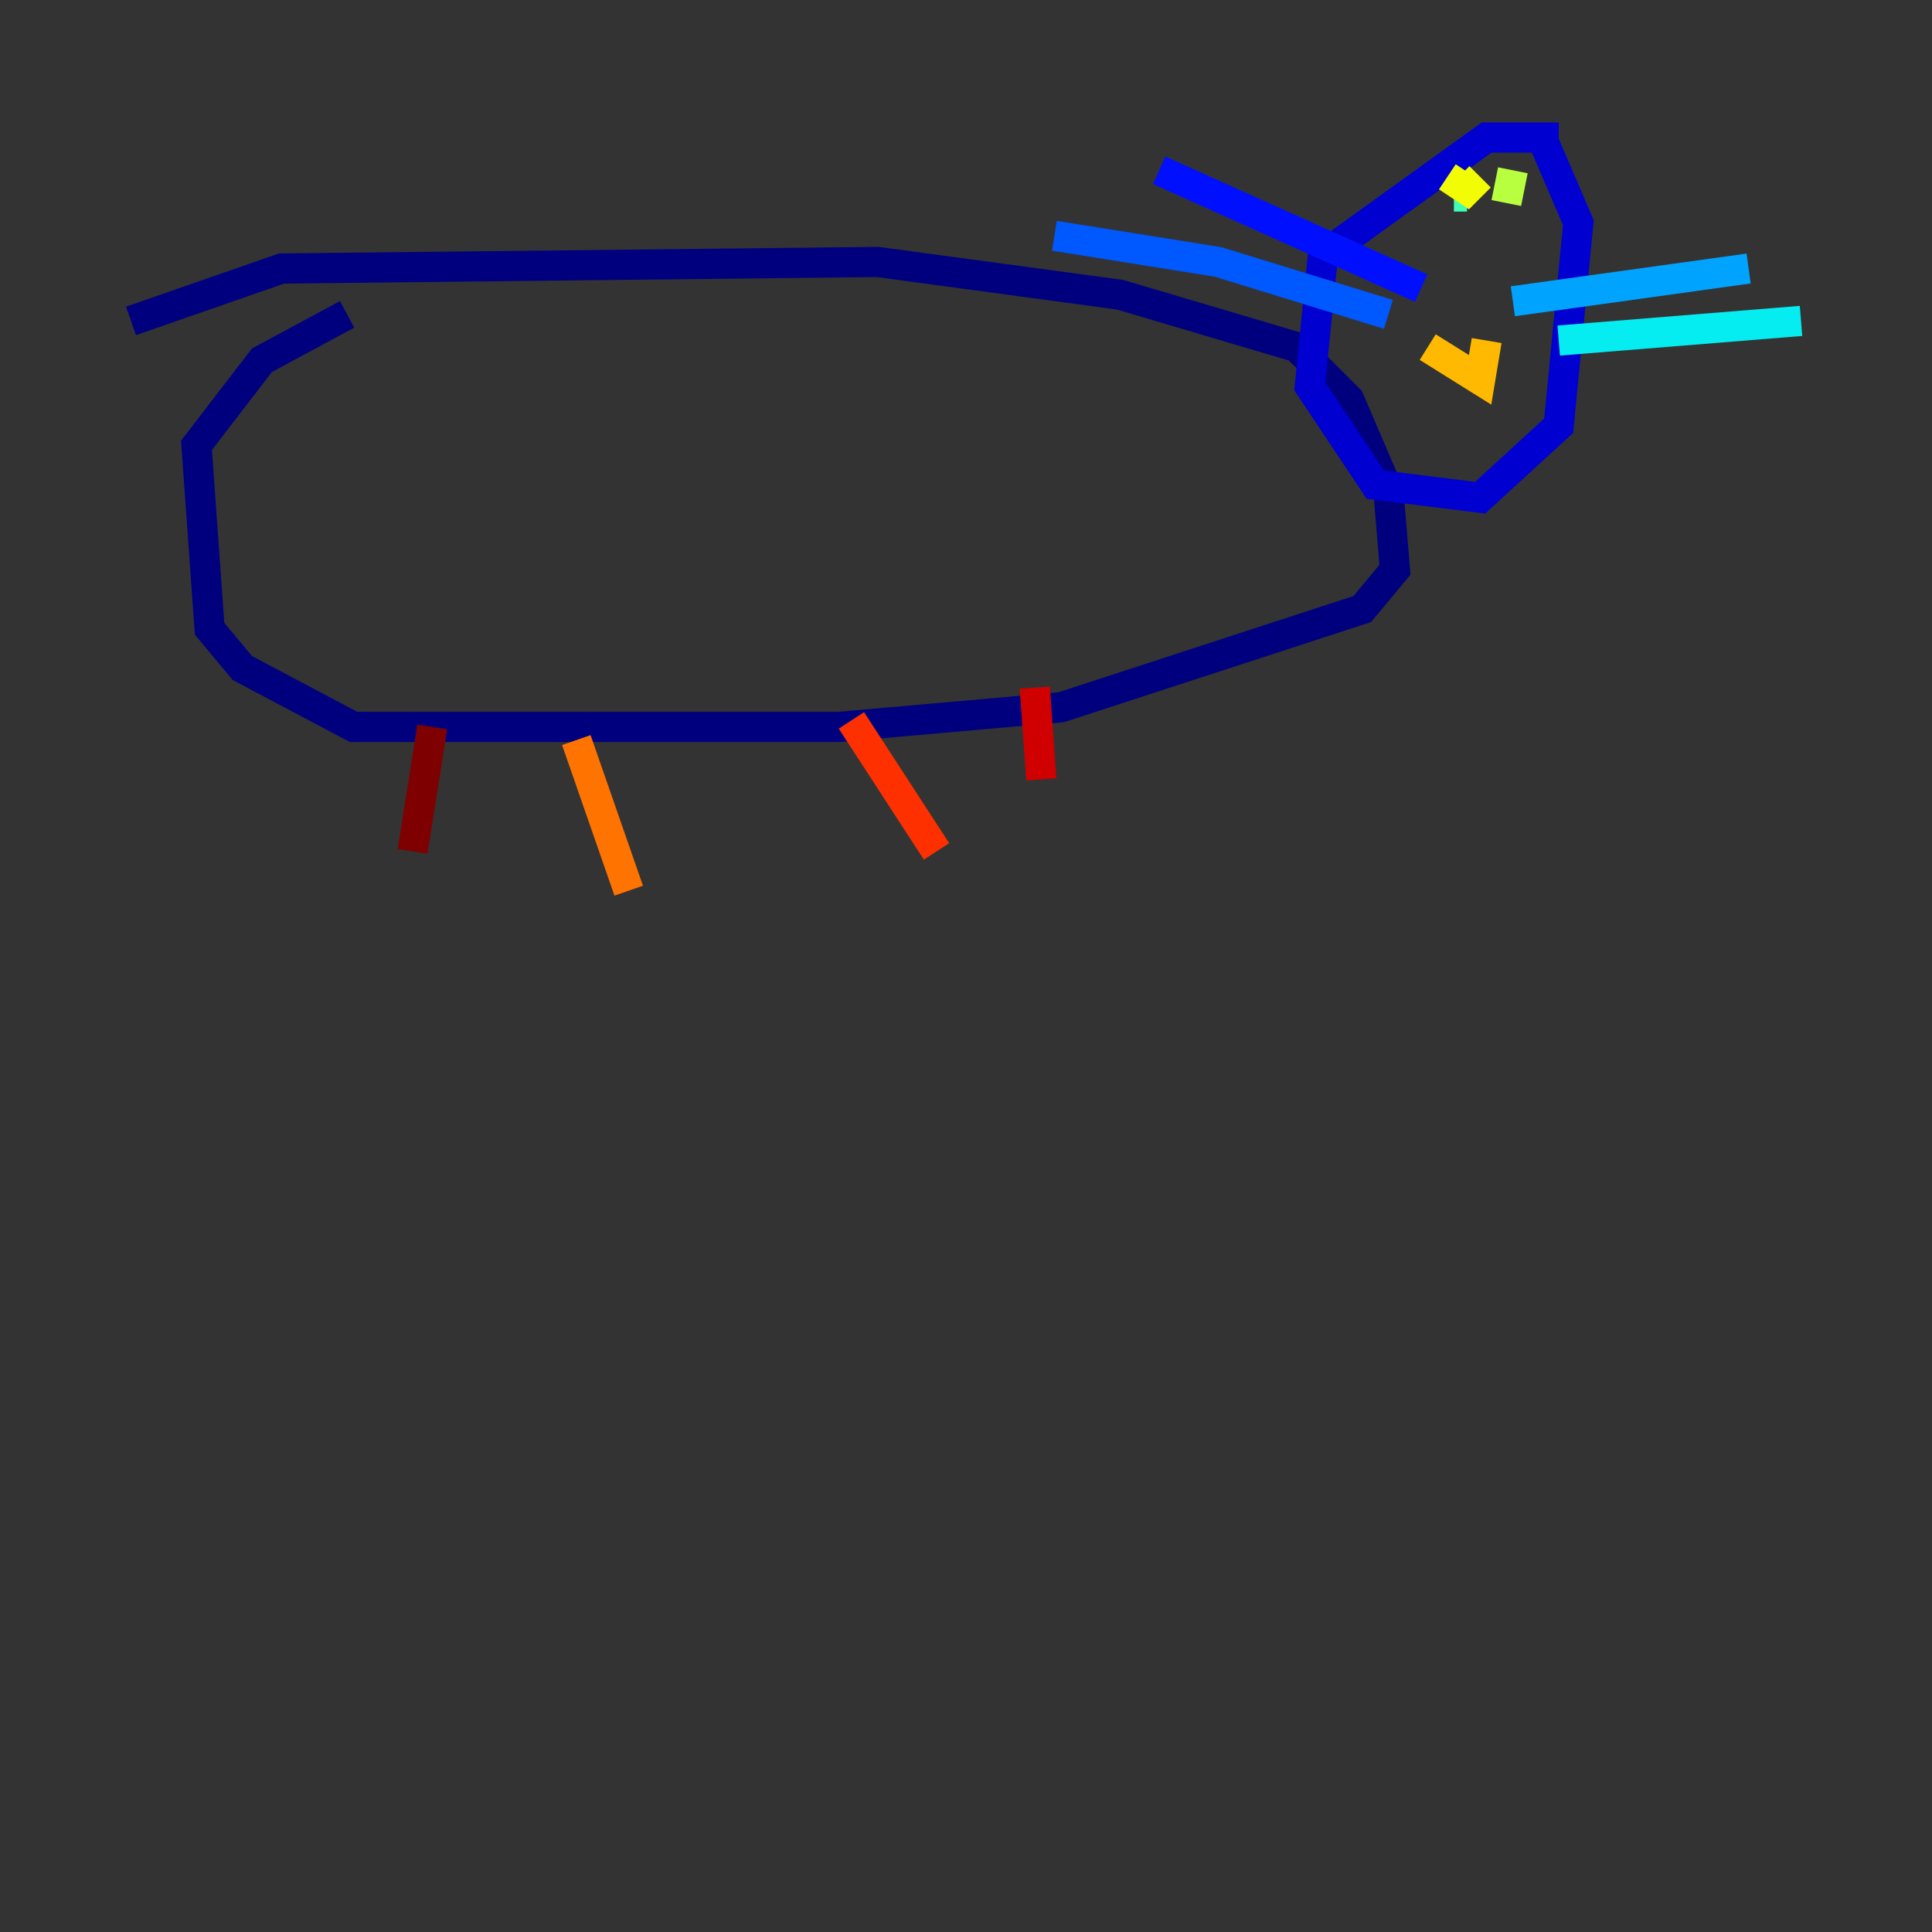 <?xml version="1.0" encoding="utf-8" ?>
<svg baseProfile="tiny" height="128" version="1.2" viewBox="0,0,128,128" width="128" xmlns="http://www.w3.org/2000/svg" xmlns:ev="http://www.w3.org/2001/xml-events" xmlns:xlink="http://www.w3.org/1999/xlink"><rect x="0" y="0" width="128" height="128" fill="#333333" stroke="none"/><defs /><polyline fill="none" points="8.678,21.261 18.658,17.79 58.142,17.356 74.197,19.525 85.912,22.997 89.383,26.468 91.986,32.542 92.42,37.749 90.251,40.352 70.291,46.861 55.539,48.163 23.43,48.163 16.054,44.258 13.885,41.654 13.017,29.505 17.356,23.864 22.997,20.827" stroke="#00007f" stroke-width="2" /><polyline fill="none" points="103.268,9.112 98.495,9.112 87.647,16.922 86.78,25.6 91.119,32.108 98.061,32.976 103.268,28.203 104.57,14.752 101.966,8.678" stroke="#0000d1" stroke-width="2" /><polyline fill="none" points="94.156,19.091 76.8,11.281" stroke="#0010ff" stroke-width="2" /><polyline fill="none" points="91.986,20.827 80.705,17.356 69.858,15.62" stroke="#0058ff" stroke-width="2" /><polyline fill="none" points="100.231,19.959 115.851,17.79" stroke="#00a4ff" stroke-width="2" /><polyline fill="none" points="103.268,22.563 119.322,21.261" stroke="#05ecf1" stroke-width="2" /><polyline fill="none" points="96.325,13.017 97.193,13.017" stroke="#3fffb7" stroke-width="2" /><polyline fill="none" points="101.098,13.017 101.098,13.017" stroke="#7cff79" stroke-width="2" /><polyline fill="none" points="100.231,11.281 99.797,13.451" stroke="#b7ff3f" stroke-width="2" /><polyline fill="none" points="95.891,11.715 97.193,12.583 98.061,11.715" stroke="#f1fc05" stroke-width="2" /><polyline fill="none" points="94.59,22.997 98.061,25.166 98.495,22.563" stroke="#ffb900" stroke-width="2" /><polyline fill="none" points="38.183,49.031 41.654,59.01" stroke="#ff7300" stroke-width="2" /><polyline fill="none" points="56.407,47.729 62.047,56.407" stroke="#ff3000" stroke-width="2" /><polyline fill="none" points="68.556,45.559 68.99,51.634" stroke="#d10000" stroke-width="2" /><polyline fill="none" points="28.637,48.163 27.336,56.407" stroke="#7f0000" stroke-width="2" /></svg>